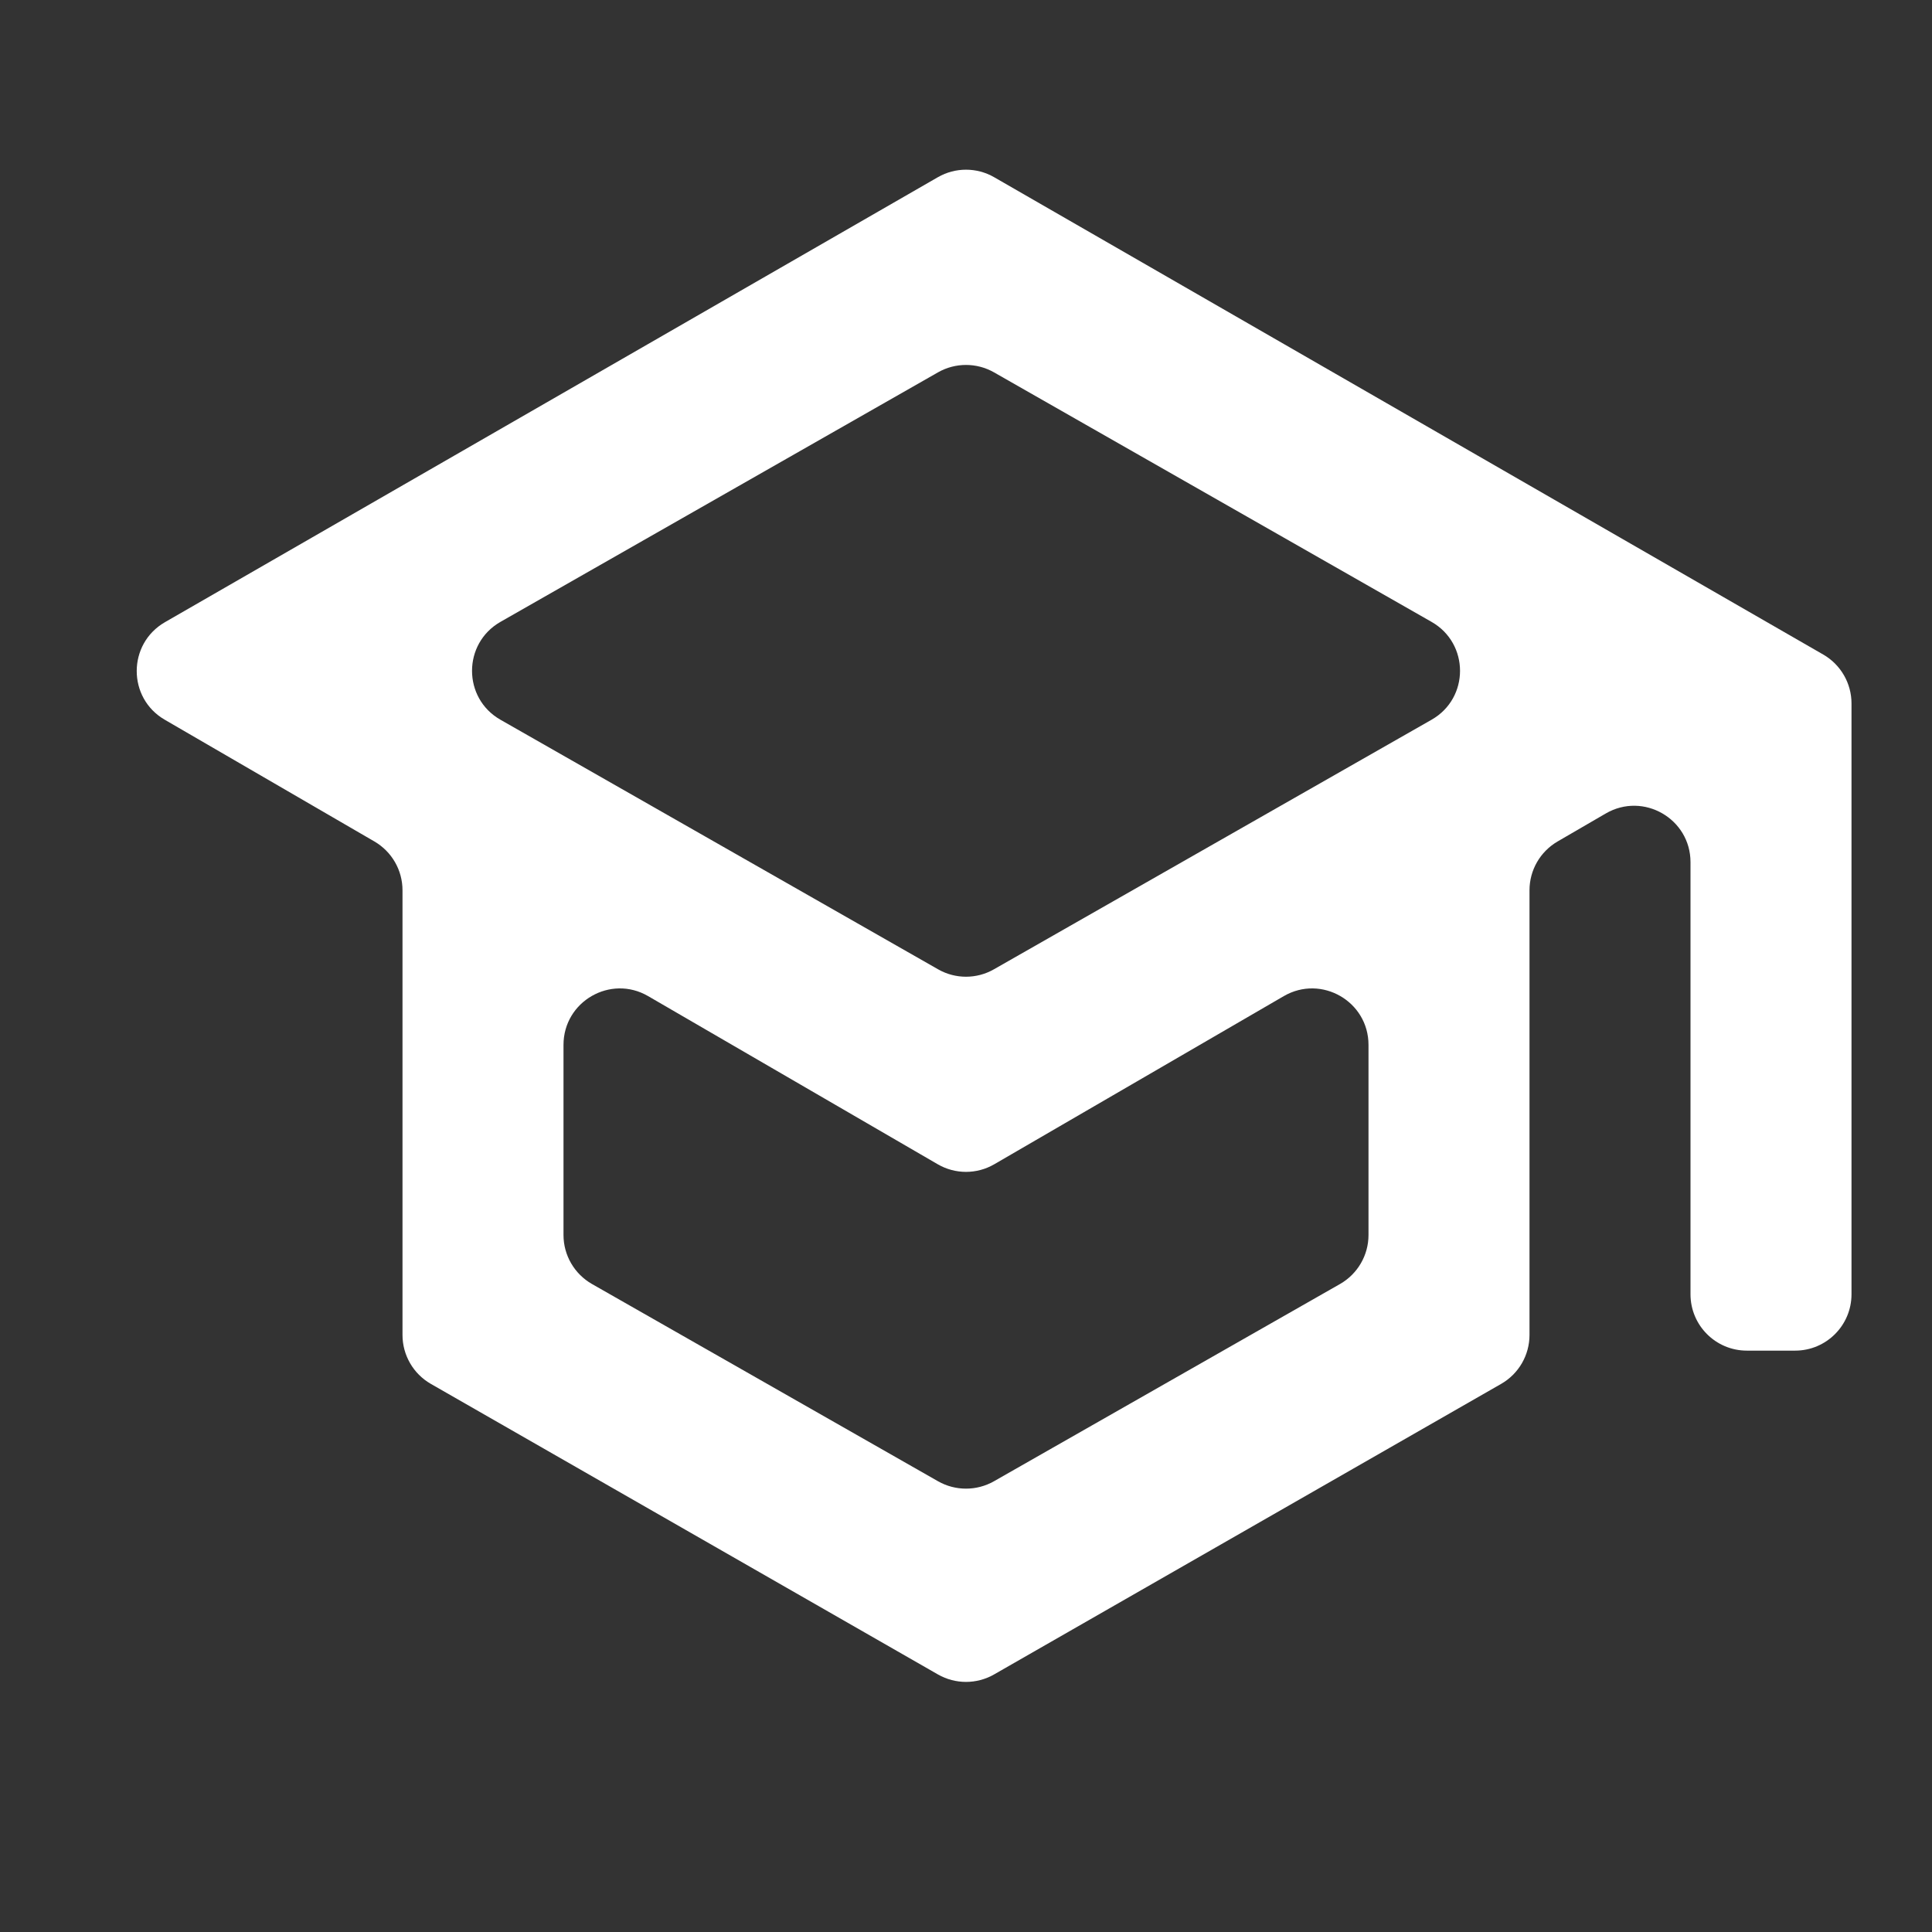 <svg width="24" height="24" viewBox="0 0 24 24" fill="none" xmlns="http://www.w3.org/2000/svg">
<rect x="0" y="0" width="24" height="24" fill="#333333" stroke="none"/>
<path d="M12.348 20.801C12.132 20.924 11.868 20.924 11.652 20.801L5.352 17.191C5.134 17.066 5 16.834 5 16.583V11.059C5 10.809 4.867 10.579 4.651 10.453L2.047 8.941C1.581 8.671 1.583 7.998 2.049 7.729L11.651 2.201C11.867 2.077 12.133 2.077 12.349 2.201L22.649 8.131C22.866 8.256 23 8.488 23 8.738V16.078C23 16.464 22.687 16.778 22.3 16.778H21.7C21.313 16.778 21 16.464 21 16.078V10.71C21 10.171 20.415 9.834 19.948 10.105L19.349 10.453C19.133 10.579 19 10.809 19 11.059V16.583C19 16.834 18.866 17.066 18.648 17.191L12.348 20.801ZM11.653 12.041C11.868 12.164 12.132 12.164 12.347 12.041L17.783 8.941C18.255 8.673 18.255 7.994 17.783 7.725L12.347 4.625C12.132 4.503 11.868 4.503 11.653 4.625L6.217 7.725C5.746 7.994 5.746 8.673 6.217 8.941L11.653 12.041ZM11.653 18.401C11.868 18.523 12.132 18.523 12.347 18.401L16.647 15.95C16.865 15.825 17 15.593 17 15.342V12.98C17 12.44 16.415 12.103 15.948 12.374L12.351 14.463C12.134 14.589 11.866 14.589 11.649 14.463L8.051 12.374C7.585 12.103 7 12.44 7 12.98V15.342C7 15.593 7.135 15.825 7.353 15.95L11.653 18.401Z" fill="white"/>
</svg>

